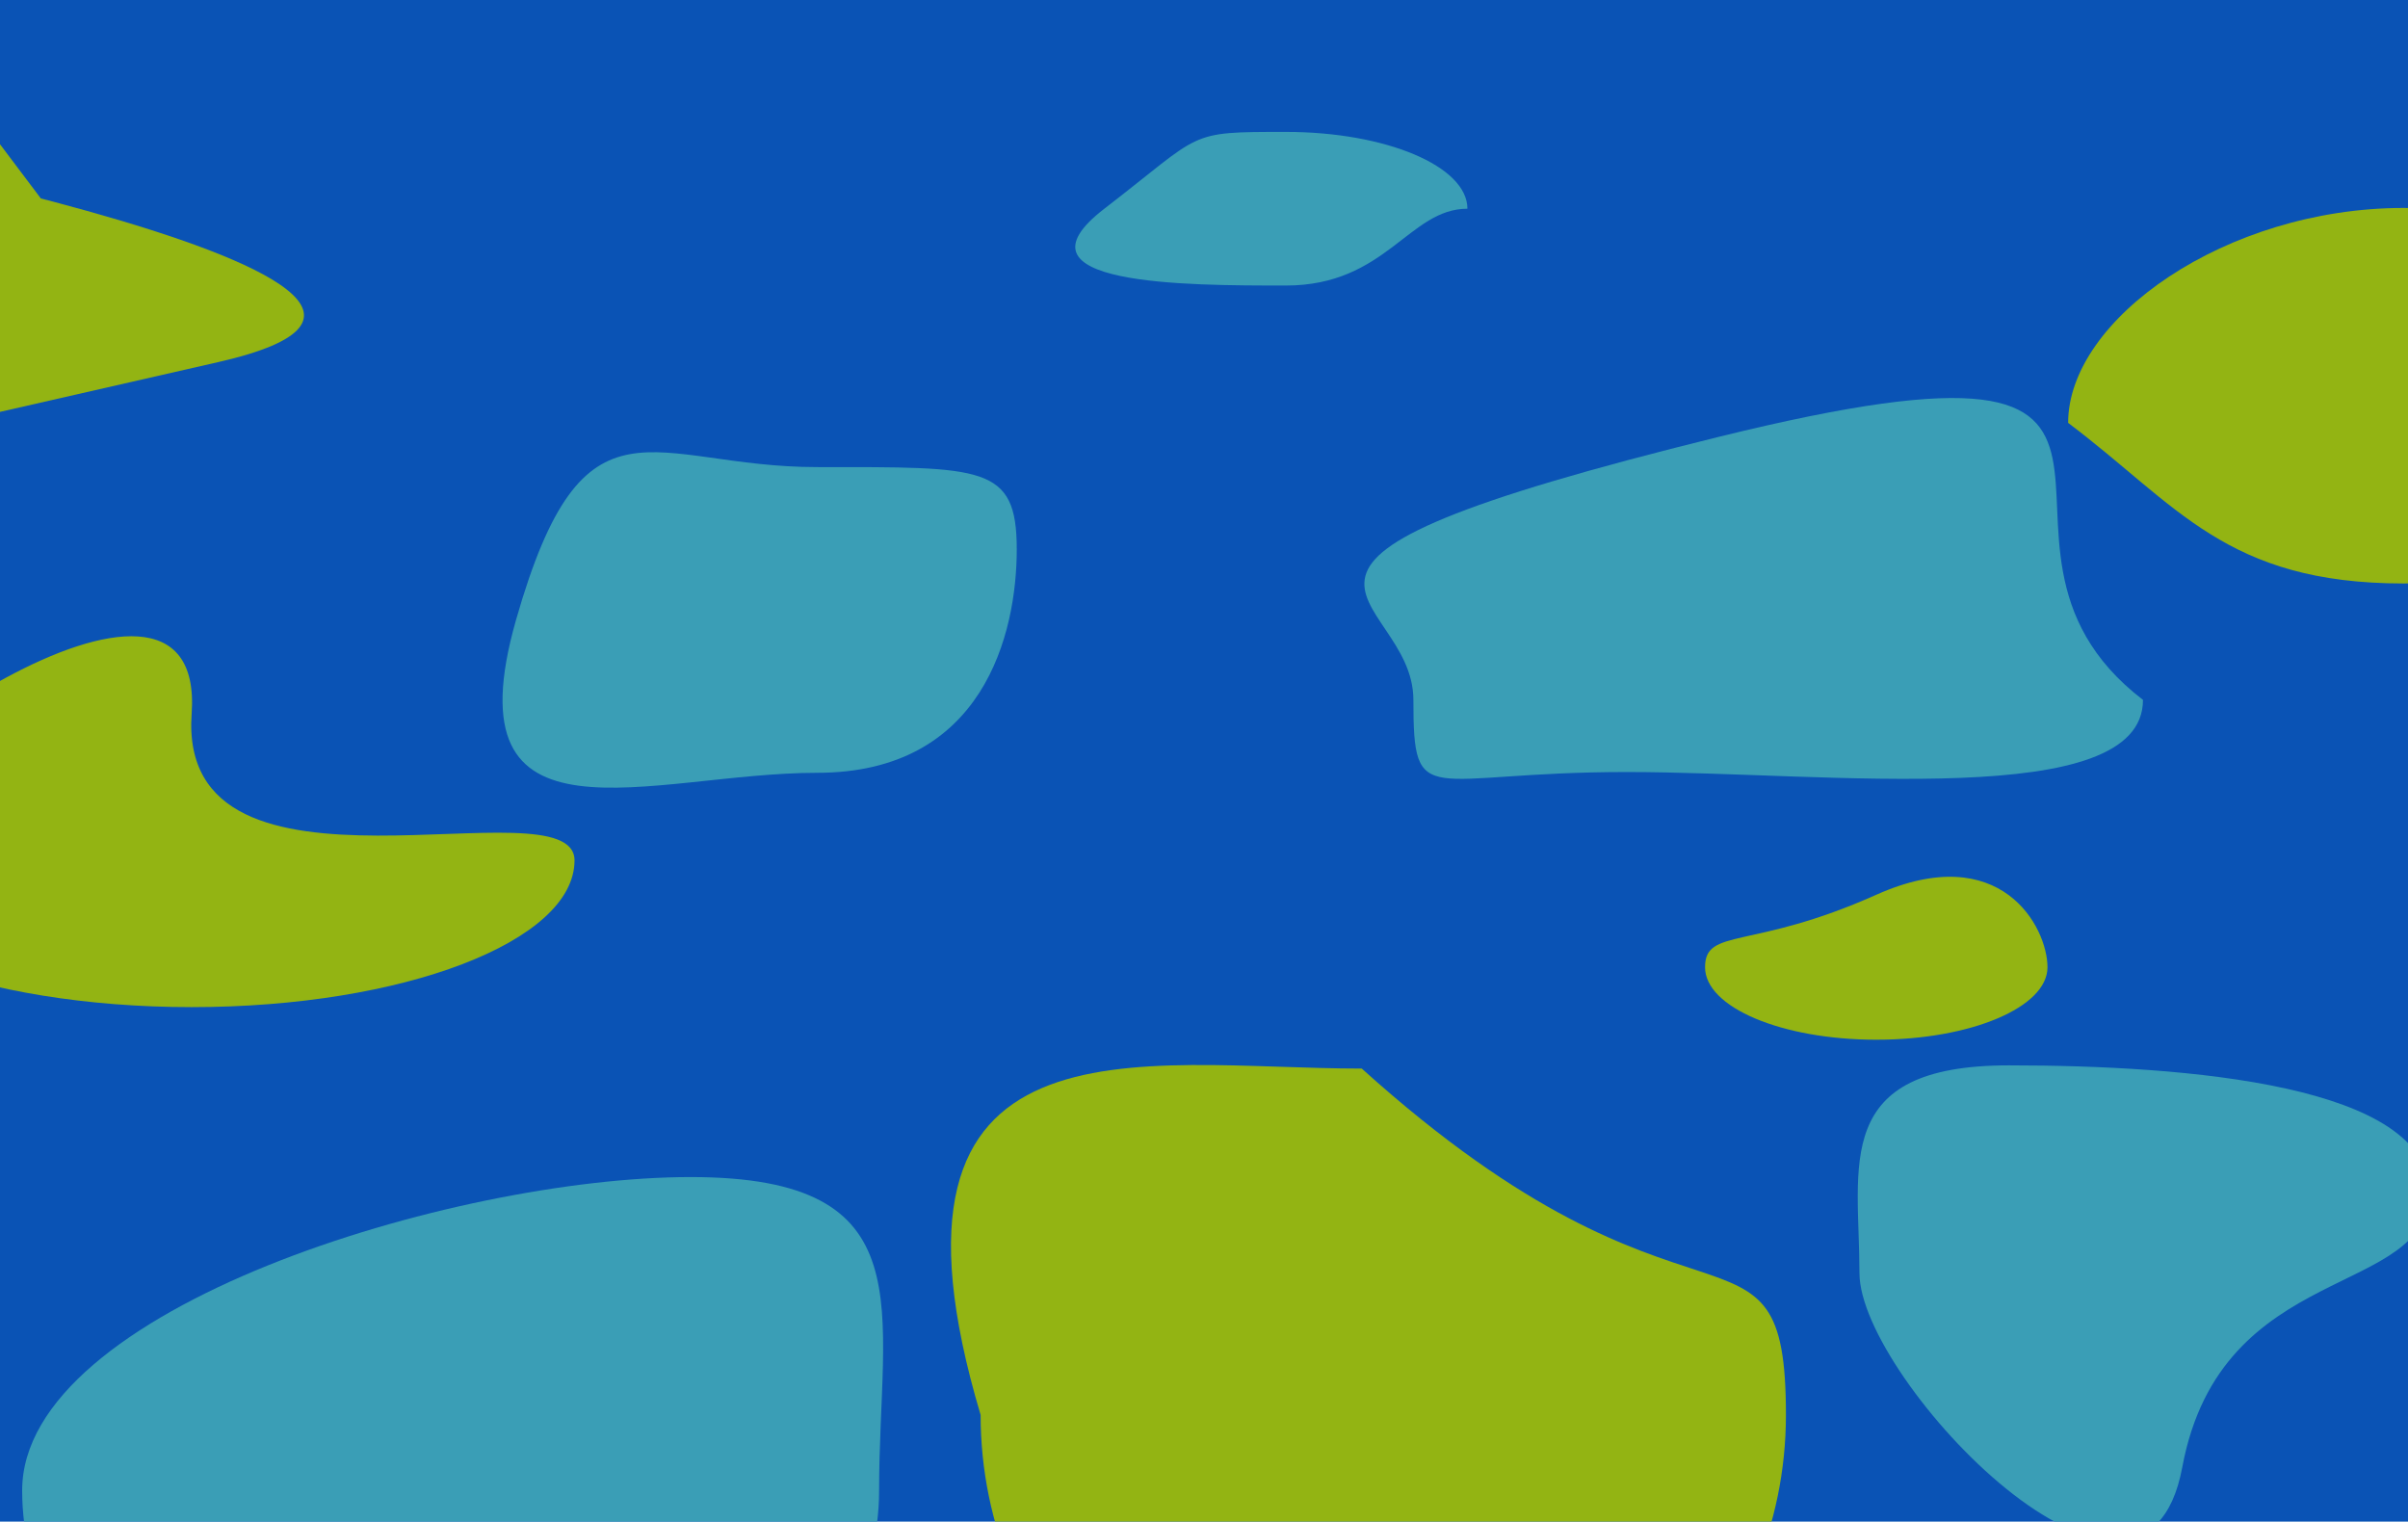 <svg width="1024" height="647" viewBox="0 0 1024 647" fill="none" xmlns="http://www.w3.org/2000/svg">
<g clip-path="url(#clip0_45_42)">
<rect width="1024" height="647" fill="#0A53B5"/>
<path d="M244.314 365.861C244.314 400.312 171.42 428.24 81.5 428.24C-8.42 428.24 -81.314 400.312 -81.314 365.861C-81.314 331.41 87.837 214.002 81.5 303.481C75.163 392.96 244.314 331.41 244.314 365.861Z" fill="#93B413"/>
<path d="M92.866 153.953C-60.364 188.908 -15.672 178.713 -15.672 178.713L-6.48 52.741L38.608 112.561L-134 51.542C-134 51.542 246.097 118.998 92.866 153.953Z" fill="#93B413"/>
<path d="M1159 168.261C1086.92 207.852 1097.74 248.102 1022.16 248.102C946.59 248.102 925.938 214.78 879.472 179.808C879.472 135.713 946.59 88.419 1022.16 88.419C1097.74 88.419 1159 124.166 1159 168.261Z" fill="#93B413"/>
<path d="M624.019 88.749C599.14 88.749 589.456 121.412 546.82 121.412C504.184 121.412 427.179 121.412 469.62 88.749C512.062 56.087 504.184 56.087 546.82 56.087C589.456 56.087 624.019 70.71 624.019 88.749Z" fill="#3A9EB6"/>
<path d="M911.303 297.591C911.303 345.148 777.455 328.274 691.779 328.274C606.102 328.274 601.042 345.148 601.042 297.591C601.042 250.034 503.353 241.834 730.927 185.747C958.501 129.66 821.664 228.967 911.303 297.591Z" fill="#3A9EB6"/>
<path d="M432.374 233.586C432.374 269.481 418.214 328.604 347.491 328.604C276.767 328.604 190.531 364.895 219.435 263.609C248.339 162.322 276.767 198.614 347.491 198.614C418.214 198.614 432.374 197.69 432.374 233.586Z" fill="#3A9EB6"/>
<path d="M1032.94 506.909C1032.94 552.518 944.557 535.01 928.008 623.902C911.46 712.793 790.731 586.928 790.731 541.318C790.731 495.709 778.477 453 854.293 453C930.109 453 1032.94 461.299 1032.94 506.909Z" fill="#3A9EB6"/>
<path d="M373.834 633.783C373.834 711.223 292.258 774 191.628 774C90.999 774 9.423 711.223 9.423 633.783C9.423 556.343 193.078 500.494 293.707 500.494C394.337 500.494 373.834 556.343 373.834 633.783Z" fill="#3A9EB6"/>
<path d="M759.465 601.639C759.465 696.025 682.803 772.539 588.236 772.539C493.669 772.539 417.007 696.025 417.007 601.639C365.053 427.316 484.522 454.369 579.089 454.369C720.317 581.72 759.465 507.254 759.465 601.639Z" fill="#93B413"/>
<path d="M870.691 411.28C870.691 428.3 838.093 442.097 797.882 442.097C757.67 442.097 725.073 428.3 725.073 411.28C725.073 394.259 744.81 404.195 797.882 380.462C850.953 356.729 870.691 394.259 870.691 411.28Z" fill="#93B413"/>
</g>
<defs>
<clipPath id="clip0_45_42">
<rect width="1024" height="647" fill="white"/>
</clipPath>
</defs>
</svg>
